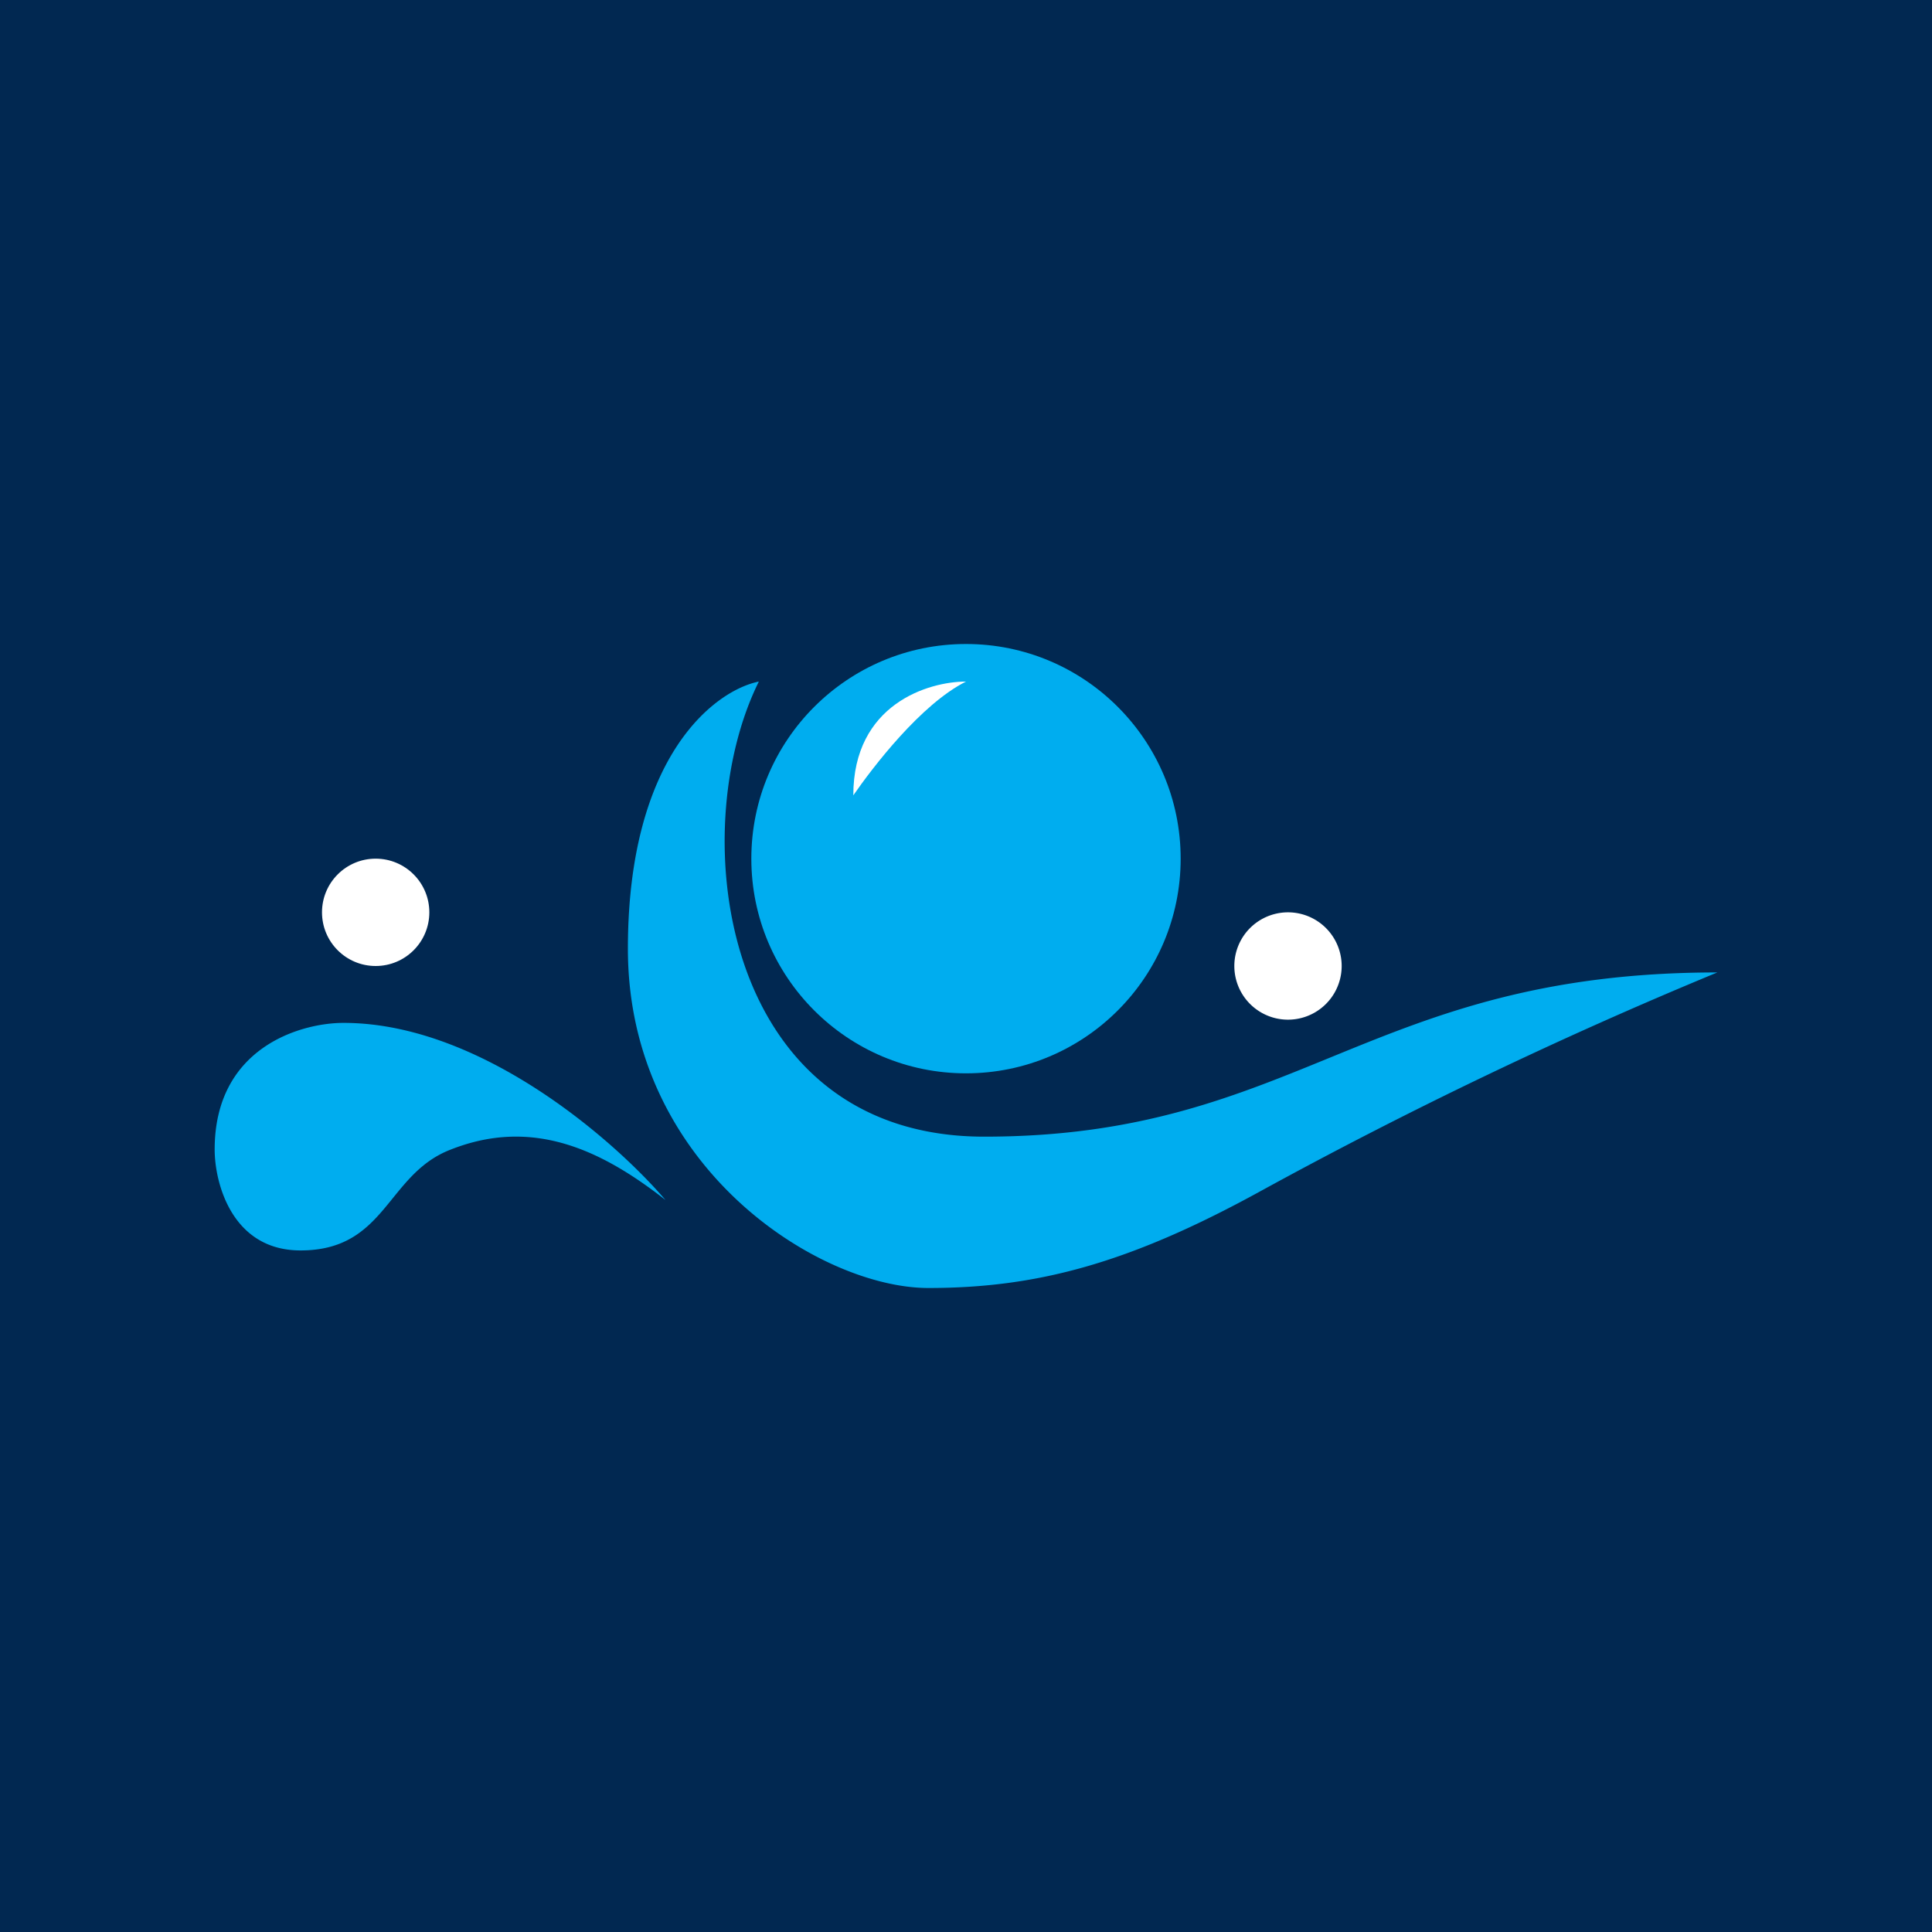 <!-- by TradingView --><svg width="18" height="18" viewBox="0 0 18 18" xmlns="http://www.w3.org/2000/svg"><path fill="#012851" d="M0 0h18v18H0z"/><circle cx="9" cy="8" r="2" fill="#00ADEF"/><path d="M7.95 7.41c.18-.26.63-.85 1.05-1.06-.35 0-1.05.21-1.05 1.06Z" fill="#fff"/><circle cx="3.5" cy="8.5" r=".5" fill="#fff"/><path d="M12.5 9a.5.5 0 1 1-1 0 .5.5 0 0 1 1 0Z" fill="#fff"/><path d="M9.17 10.59c-2.45 0-2.8-2.83-2.1-4.24-.4.08-1.22.68-1.22 2.49 0 2.03 1.78 3.16 2.8 3.16 1.01 0 1.87-.23 3.09-.9A43.18 43.18 0 0 1 16 9.06c-3.25 0-3.91 1.53-6.83 1.53ZM3.2 9.53c1.28 0 2.53 1.1 3 1.65-.6-.47-1.24-.77-2-.47-.6.23-.6.94-1.4.94-.64 0-.8-.63-.8-.94 0-.95.8-1.18 1.2-1.18Z" fill="#00ADEF"/></svg>